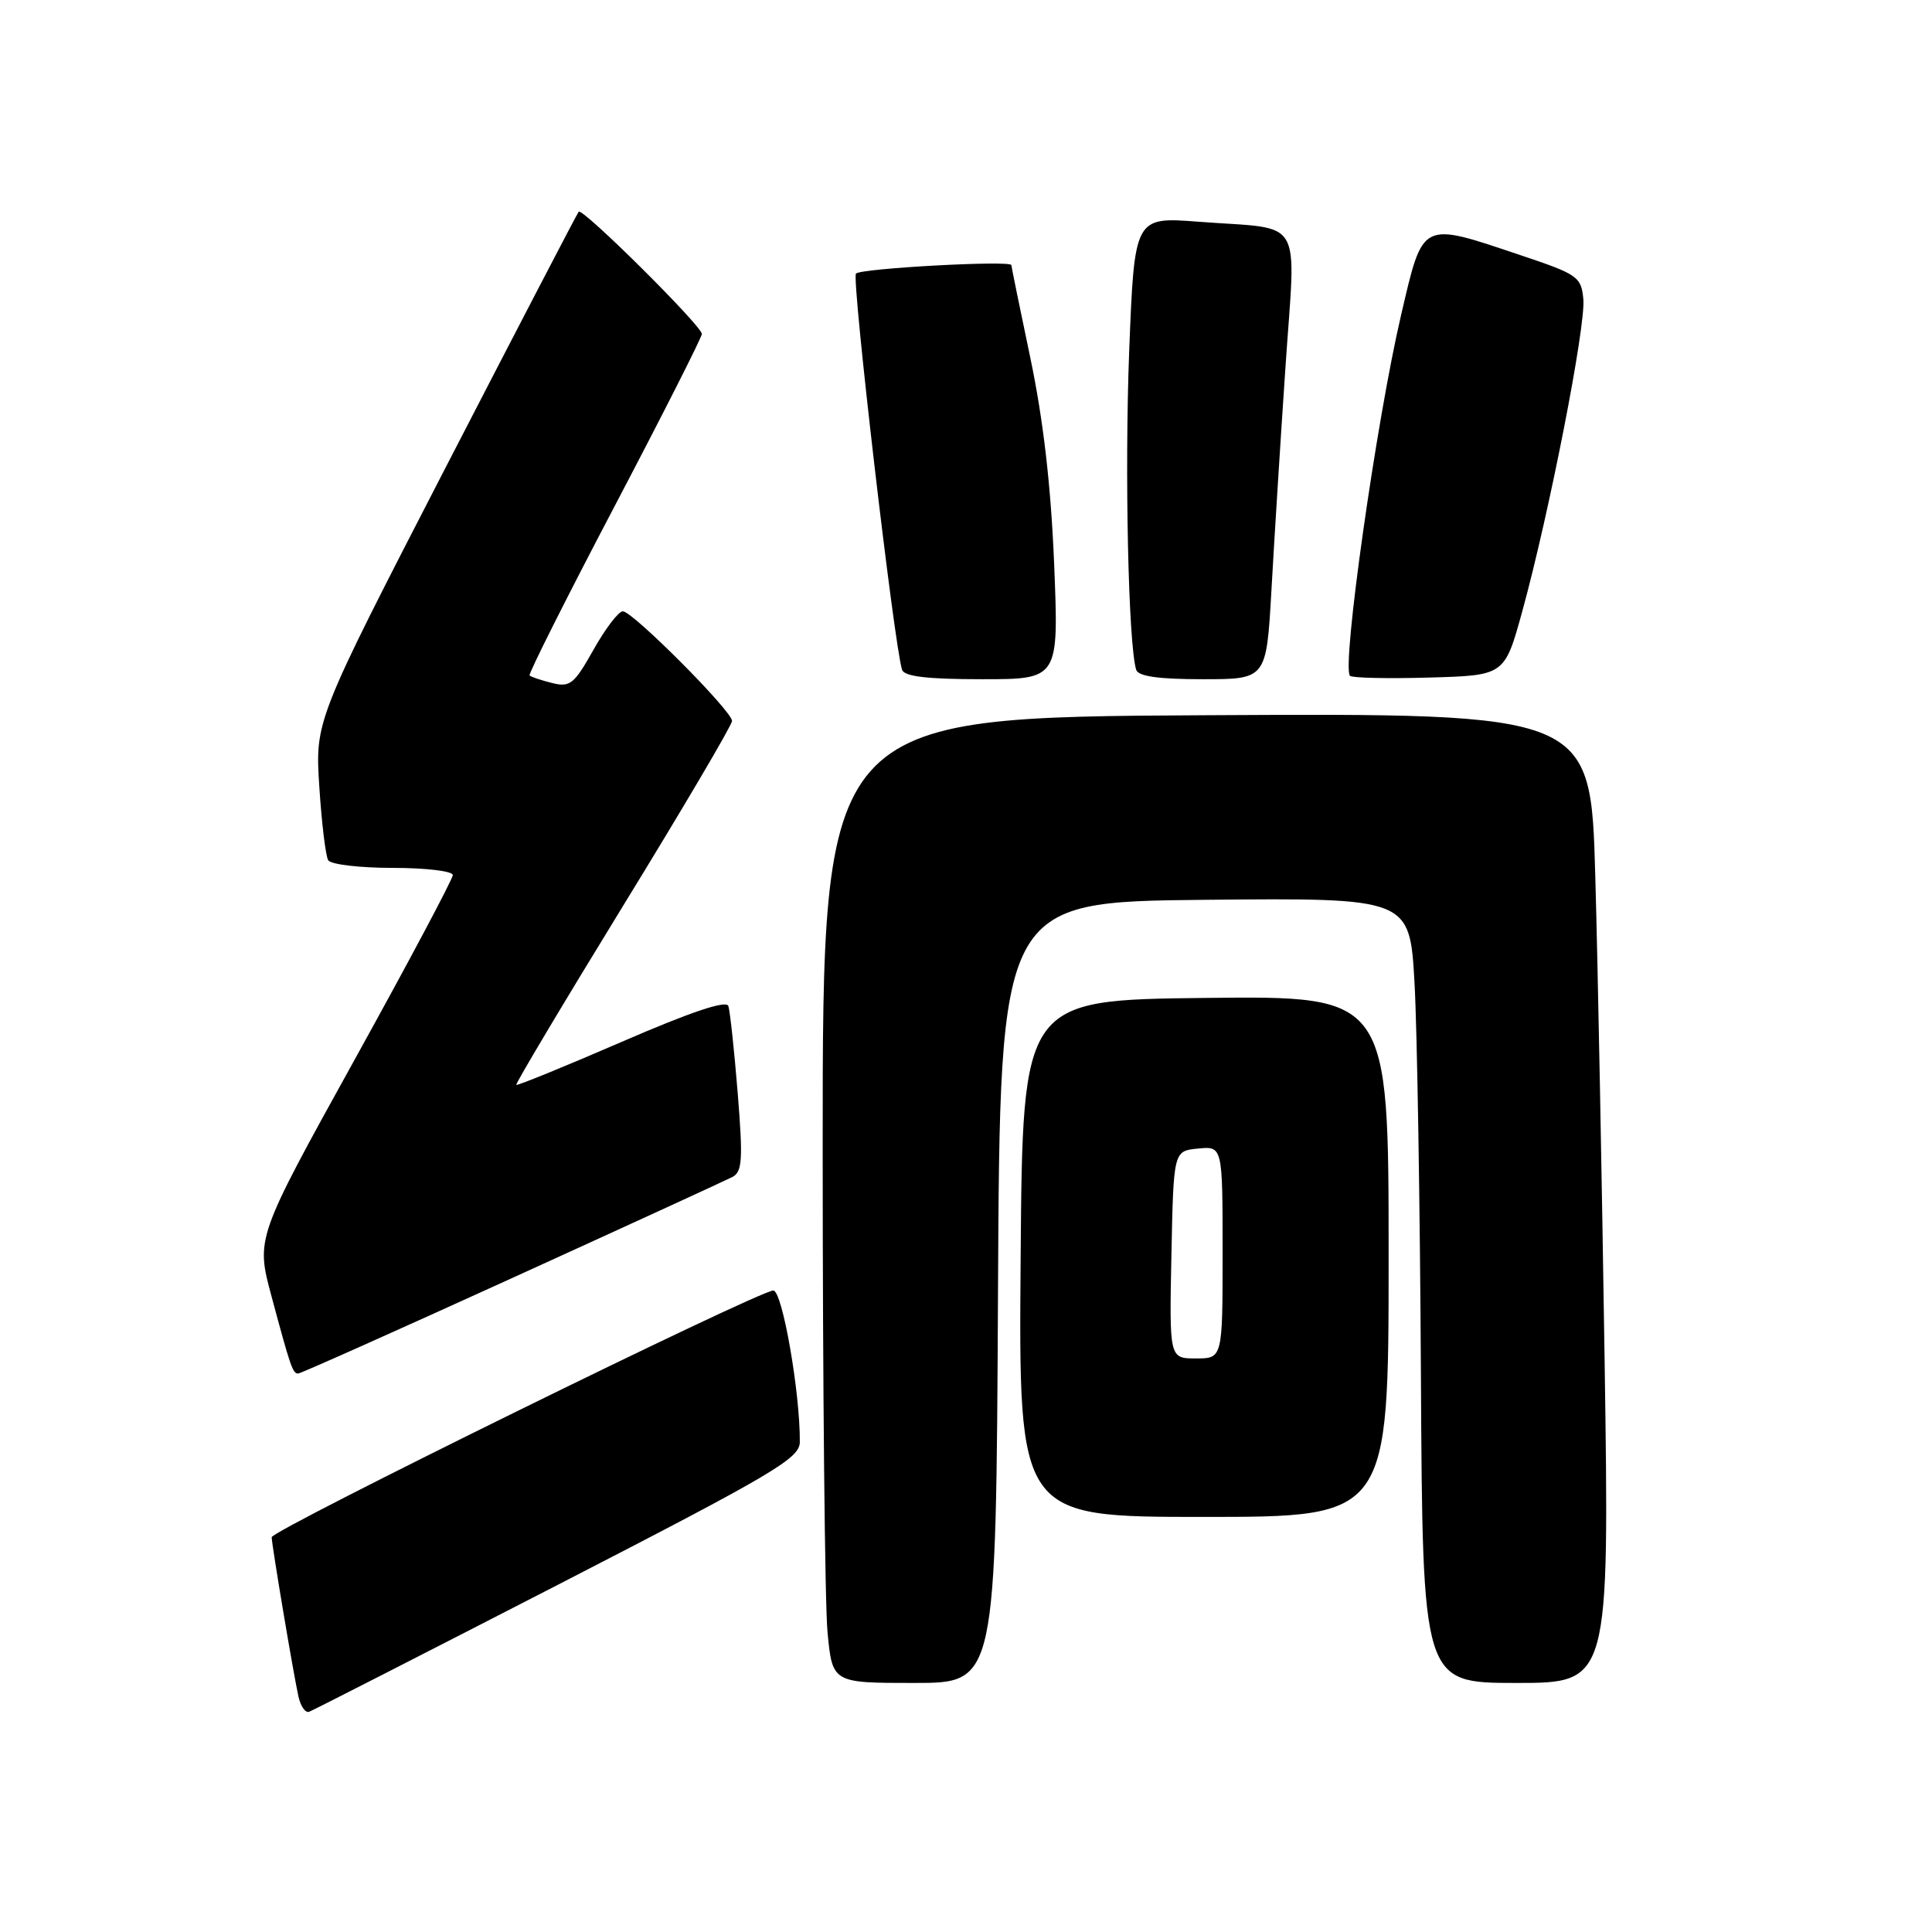 <?xml version="1.0" encoding="UTF-8" standalone="no"?>
<!DOCTYPE svg PUBLIC "-//W3C//DTD SVG 1.1//EN" "http://www.w3.org/Graphics/SVG/1.1/DTD/svg11.dtd" >
<svg xmlns="http://www.w3.org/2000/svg" xmlns:xlink="http://www.w3.org/1999/xlink" version="1.1" viewBox="0 0 256 256">
 <g >
 <path fill="currentColor"
d=" M 73.91 210.00 C 102.62 195.22 105.97 193.25 105.98 191.07 C 106.03 184.55 103.66 171.00 102.47 171.00 C 100.56 171.00 36.00 202.75 36.00 203.69 C 36.01 204.73 38.87 221.76 39.55 224.82 C 39.84 226.10 40.47 227.00 40.96 226.82 C 41.45 226.64 56.27 219.07 73.91 210.00 Z  M 132.24 171.25 C 132.50 119.50 132.50 119.50 159.65 119.23 C 186.80 118.97 186.80 118.97 187.43 130.23 C 187.78 136.43 188.16 159.84 188.28 182.25 C 188.50 222.99 188.50 222.99 200.87 223.00 C 213.25 223.00 213.25 223.00 212.62 180.25 C 212.27 156.74 211.72 127.83 211.38 116.00 C 210.78 94.50 210.78 94.50 159.89 94.77 C 109.00 95.04 109.00 95.04 109.01 152.27 C 109.01 183.75 109.30 212.54 109.65 216.25 C 110.29 223.00 110.29 223.00 121.14 223.00 C 131.98 223.00 131.98 223.00 132.24 171.25 Z  M 184.00 166.48 C 184.00 131.96 184.00 131.96 159.75 132.23 C 135.50 132.50 135.50 132.50 135.24 166.75 C 134.97 201.00 134.97 201.00 159.49 201.00 C 184.00 201.00 184.00 201.00 184.00 166.48 Z  M 67.79 169.38 C 83.03 162.44 96.19 156.40 97.04 155.96 C 98.36 155.27 98.46 153.68 97.75 144.83 C 97.29 139.15 96.73 133.96 96.51 133.30 C 96.24 132.50 91.52 134.09 82.38 138.05 C 74.84 141.32 68.55 143.88 68.41 143.75 C 68.28 143.61 74.65 132.93 82.58 120.00 C 90.51 107.08 97.00 96.07 97.00 95.53 C 97.00 94.22 83.83 81.00 82.53 81.00 C 81.96 81.00 80.22 83.29 78.65 86.08 C 76.07 90.67 75.53 91.10 73.15 90.50 C 71.69 90.14 70.35 89.69 70.17 89.50 C 69.99 89.32 75.05 79.24 81.42 67.11 C 87.79 54.98 93.00 44.69 93.00 44.25 C 93.00 43.19 77.17 27.48 76.68 28.05 C 76.47 28.30 68.53 43.57 59.02 62.00 C 41.75 95.50 41.75 95.50 42.31 104.24 C 42.62 109.05 43.15 113.43 43.49 113.99 C 43.84 114.55 47.69 115.00 52.06 115.00 C 56.43 115.00 60.00 115.43 60.00 115.95 C 60.00 116.47 54.13 127.51 46.95 140.48 C 33.90 164.07 33.90 164.07 35.98 171.78 C 38.52 181.24 38.79 182.00 39.51 182.00 C 39.83 182.00 52.55 176.32 67.79 169.38 Z  M 139.68 74.75 C 139.26 64.42 138.24 55.63 136.54 47.50 C 135.15 40.90 134.02 35.34 134.01 35.13 C 133.99 34.47 114.12 35.55 113.42 36.25 C 112.81 36.85 118.48 85.57 119.53 88.75 C 119.82 89.64 122.86 90.00 130.12 90.00 C 140.30 90.00 140.30 90.00 139.68 74.75 Z  M 168.47 78.25 C 168.83 71.79 169.66 58.53 170.32 48.80 C 171.70 28.25 173.02 30.47 158.80 29.38 C 150.32 28.73 150.32 28.73 149.62 46.61 C 149.01 62.56 149.51 85.38 150.55 88.75 C 150.82 89.62 153.50 90.00 159.37 90.00 C 167.80 90.00 167.80 90.00 168.47 78.25 Z  M 201.71 81.00 C 205.27 68.06 210.15 43.15 209.80 39.63 C 209.52 36.67 209.06 36.35 201.50 33.82 C 188.19 29.35 188.60 29.15 185.65 41.75 C 182.38 55.73 177.75 88.41 178.88 89.55 C 179.16 89.83 183.89 89.94 189.38 89.78 C 199.37 89.50 199.37 89.50 201.71 81.00 Z  M 155.22 166.25 C 155.50 152.50 155.50 152.50 158.75 152.19 C 162.00 151.87 162.00 151.87 162.00 165.94 C 162.00 180.00 162.00 180.00 158.47 180.00 C 154.94 180.00 154.94 180.00 155.22 166.25 Z "/>
</g>
</svg>